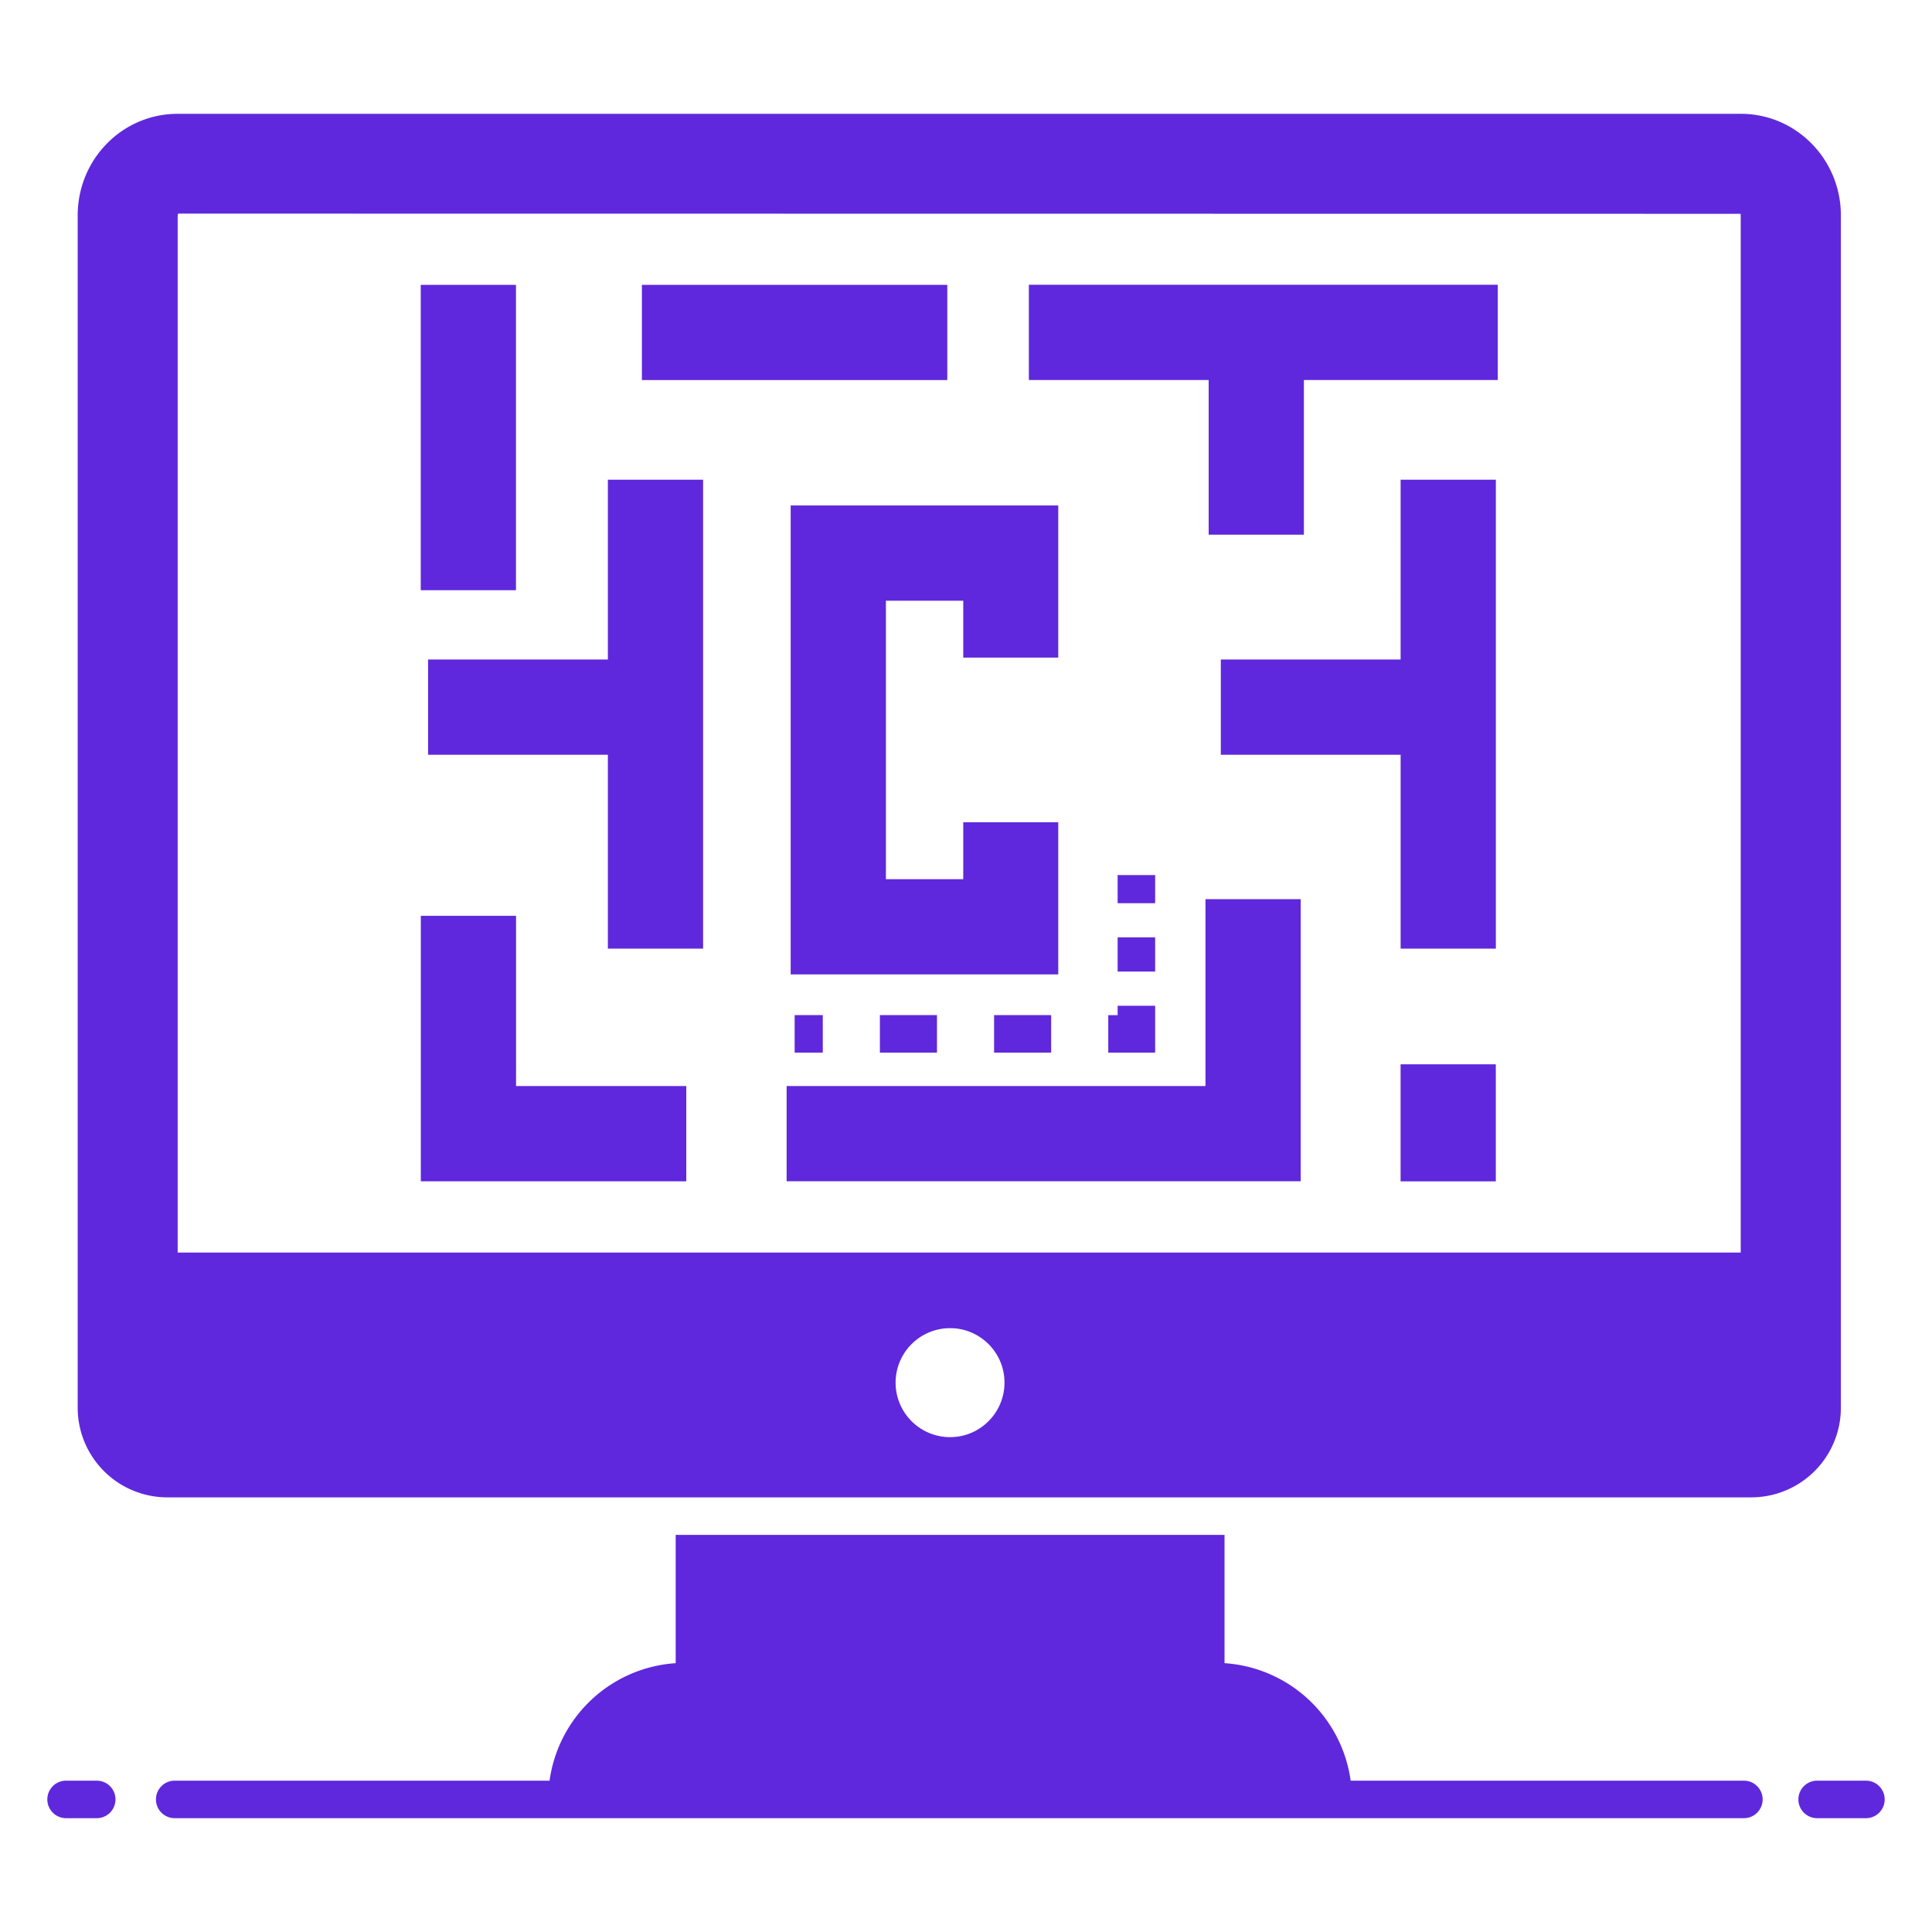 <svg t="1700540751200" class="icon" viewBox="0 0 1024 1024" version="1.1" xmlns="http://www.w3.org/2000/svg" p-id="1846" width="48" height="48"><path d="M924.185 943.79H715.875a72.306 72.306 0 0 0-66.848-62.275v-68.002h-290.896v68.002a72.306 72.306 0 0 0-66.848 62.275H92.697a9.942 9.942 0 1 0 0 19.883h831.498a9.942 9.942 0 1 0 0-19.883zM51.17 943.79H35.124a9.942 9.942 0 1 0 0 19.883h16.046a9.942 9.942 0 1 0 0-19.883zM988.876 943.79h-25.65a9.942 9.942 0 1 0 0 19.883h25.65a9.942 9.942 0 1 0 0-19.883zM88.7 793.63h839.481a47.522 47.522 0 0 0 47.522-47.522v-631.897c0-29.825-23.761-53.884-52.99-53.884H94.168c-29.328 0-52.99 24.059-52.99 53.884v631.897a47.522 47.522 0 0 0 47.522 47.522z m414.869-31.913a28.871 28.871 0 1 1 0-57.762c15.907 0 28.831 12.924 28.831 28.831 0 16.006-12.924 28.93-28.831 28.93z m-409.401-647.407c0-0.696 0.298-0.994 0.398-1.094l828.048 0.099c-0.099 0.099 0 0.398 0 0.994v549.58H94.168v-549.58z" p-id="1847" fill="#5f28dc"></path><path d="M223.003 150.975h50.474v161.852h-50.474zM340.226 150.975h161.852v50.474h-161.852zM545.315 201.41h95.302v81.98h50.474v-81.98H793.849v-50.474H545.315zM742.35 349.552h-95.292v50.484h95.302v102.758h50.474v-248.544h-50.474zM638.926 575.627h-221.999v50.474h272.473V476.597h-50.474zM273.517 485.406h-50.474v140.696h140.696V575.627h-90.221zM742.34 564.095h50.474v62.046h-50.474z" p-id="1848" fill="#5f28dc"></path><path d="M560.894 348.538v-80.628H419.074v248.544h141.819v-80.628h-50.355v30.153H469.549V318.394h40.99v30.143zM322.182 349.552h-95.302v50.484h95.302v102.758h50.474v-248.544h-50.474zM421.182 538.037h14.913v19.883h-14.913zM526.883 538.037h30.253v19.883h-30.253zM466.357 538.037h30.263v19.883h-30.263zM592.369 538.047h-4.971v19.883h24.854v-24.854h-19.883zM592.369 496.819h19.883v18.124h-19.883zM592.369 463.792h19.883v14.913h-19.883z" p-id="1849" fill="#5f28dc"></path></svg>